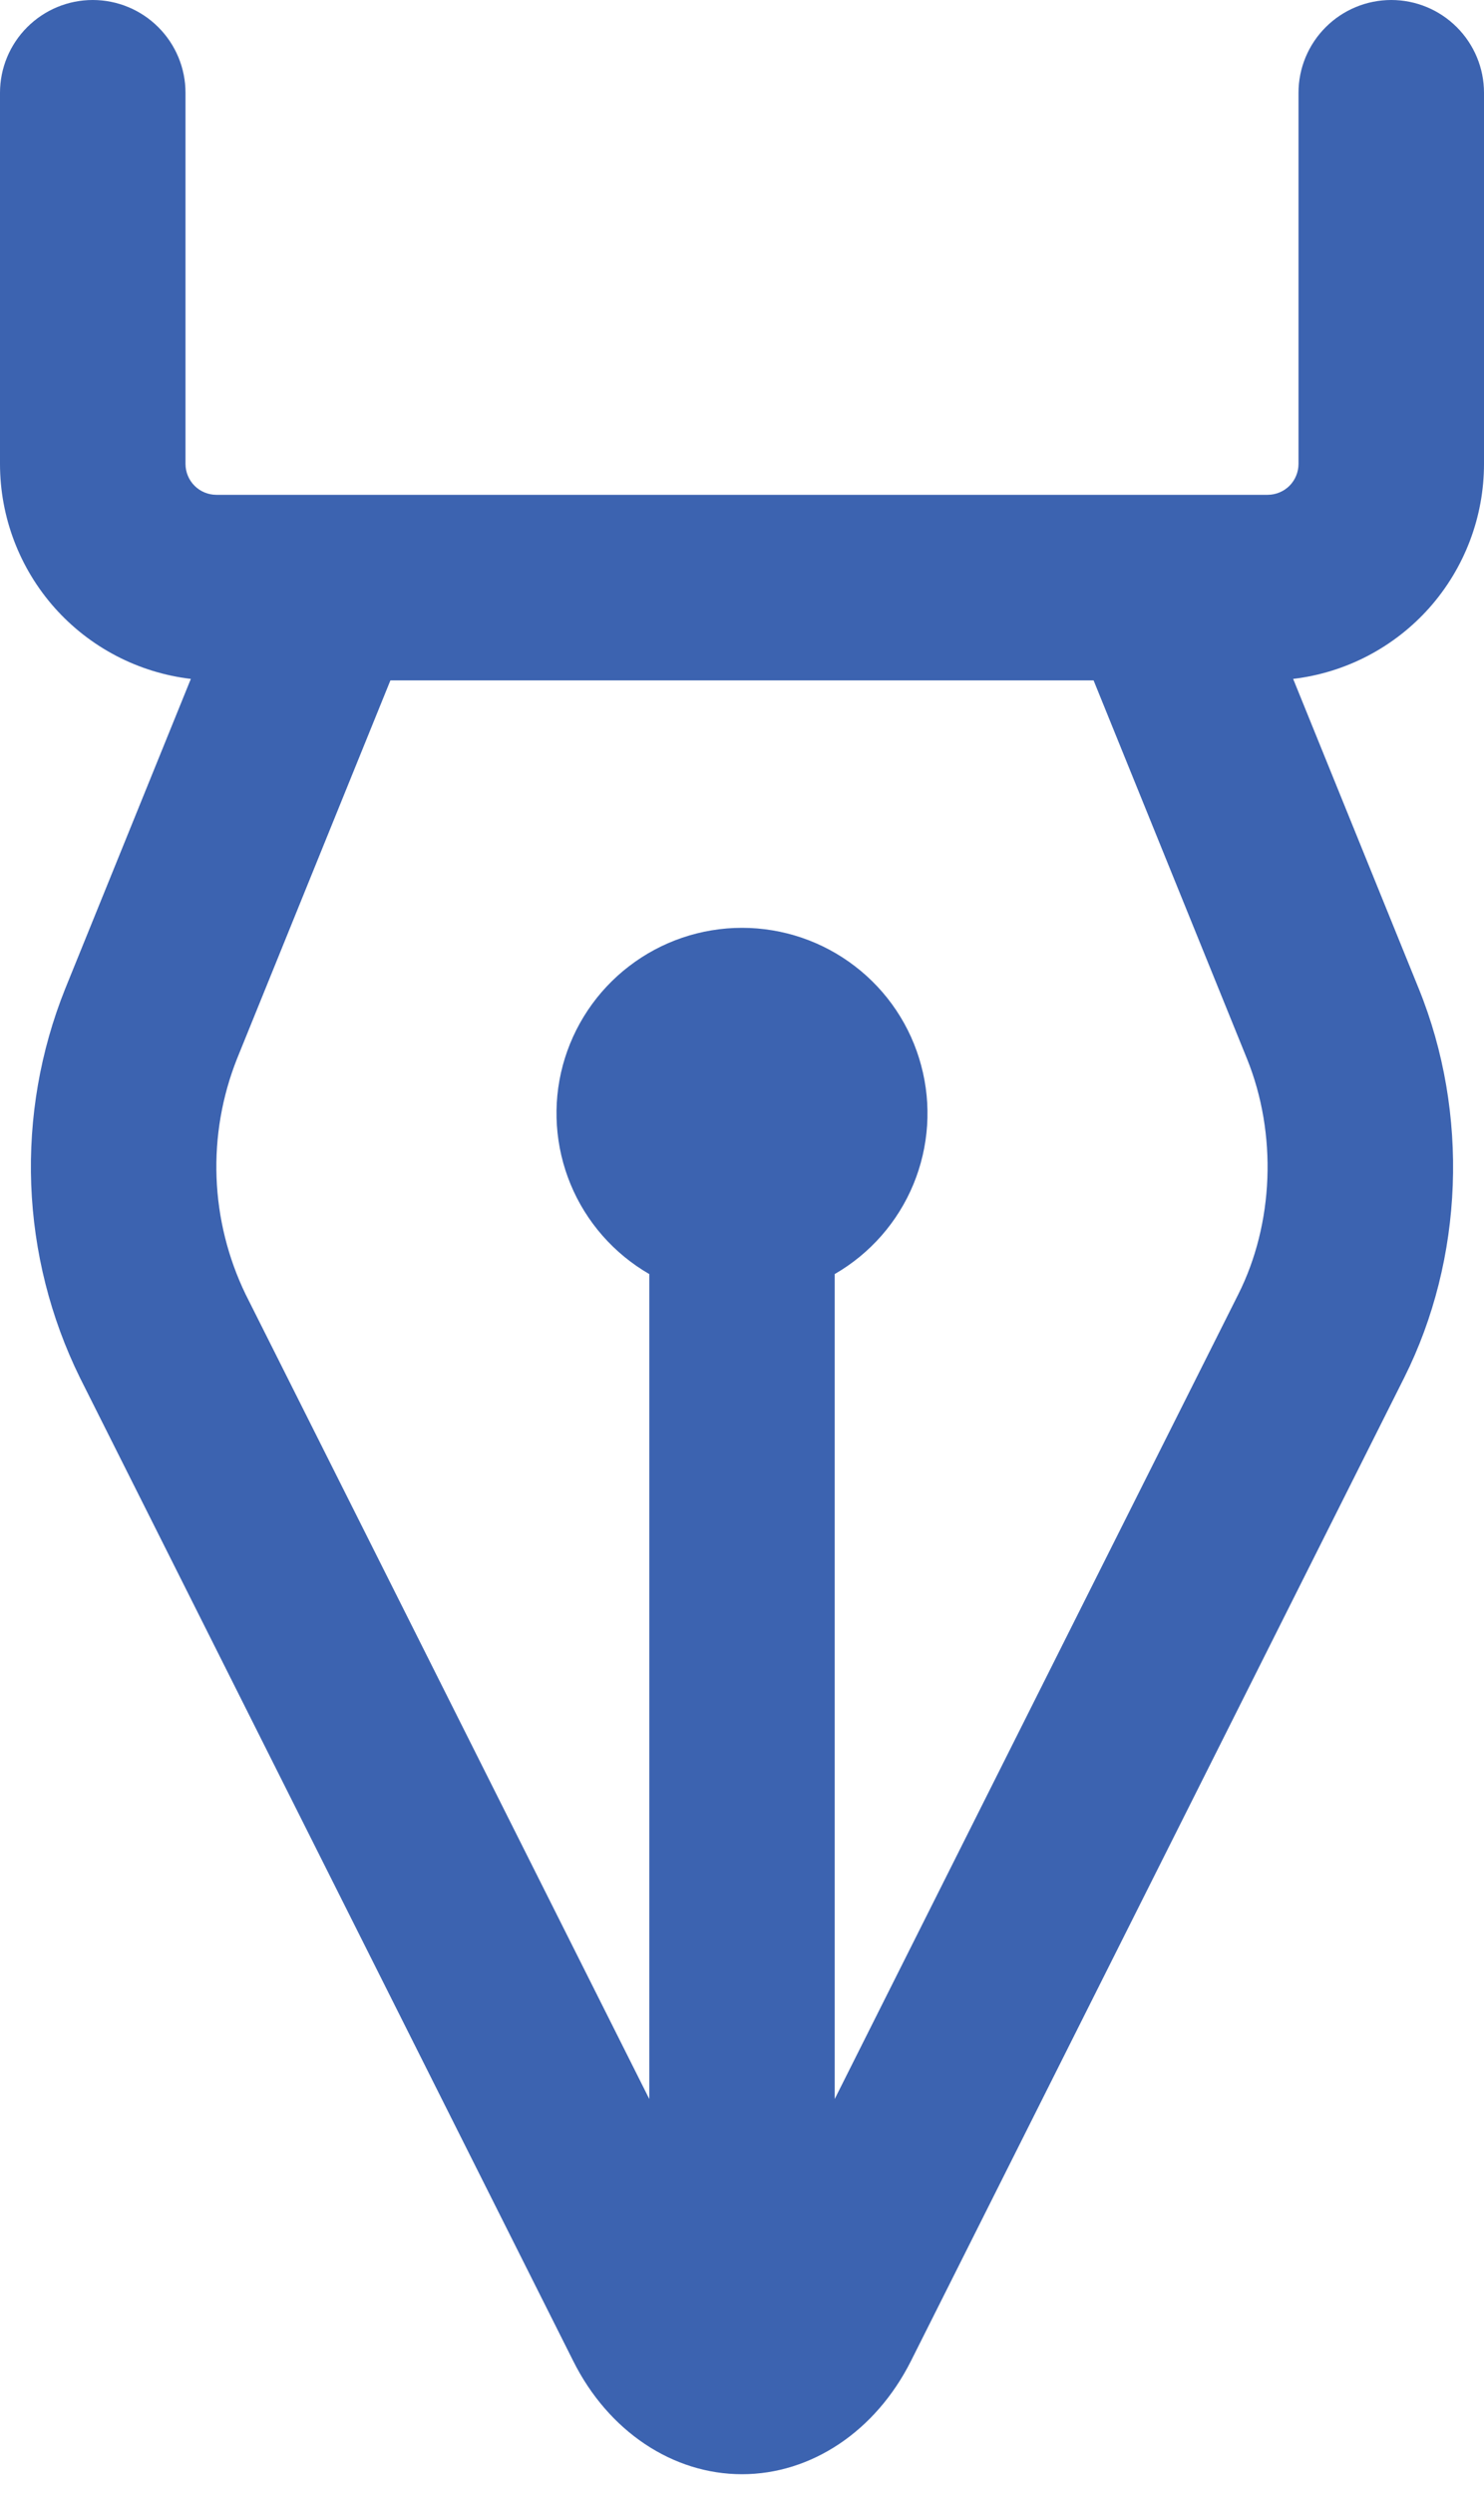 <svg width="25" height="42" viewBox="0 0 25 42" fill="none" xmlns="http://www.w3.org/2000/svg">
<path d="M3.125 1.562C3.125 1.148 2.96 0.751 2.667 0.458C2.374 0.165 1.977 0 1.562 0C1.148 0 0.751 0.165 0.458 0.458C0.165 0.751 4.86356e-08 1.148 4.86356e-08 1.562V7.812C-0 8.705 0.327 9.566 0.919 10.234C1.512 10.901 2.328 11.328 3.215 11.433L1.098 16.652C0.678 17.7 0.484 18.824 0.526 19.952C0.569 21.08 0.848 22.187 1.346 23.2L9.658 39.763C10.248 40.942 11.331 41.667 12.5 41.667C13.669 41.667 14.75 40.942 15.344 39.765L23.656 23.2C24.658 21.2 24.752 18.748 23.902 16.652L21.785 11.433C22.672 11.328 23.488 10.901 24.081 10.234C24.673 9.566 25 8.705 25 7.812V1.562C25 1.148 24.835 0.751 24.542 0.458C24.249 0.165 23.852 0 23.438 0C23.023 0 22.626 0.165 22.333 0.458C22.04 0.751 21.875 1.148 21.875 1.562V7.812C21.875 7.951 21.82 8.083 21.723 8.181C21.625 8.278 21.492 8.333 21.354 8.333H3.646C3.508 8.333 3.375 8.278 3.278 8.181C3.18 8.083 3.125 7.951 3.125 7.812V1.562ZM18.423 11.458L21.006 17.827C21.521 19.098 21.458 20.61 20.86 21.798L14.062 35.348V21.456C14.658 21.112 15.124 20.581 15.387 19.946C15.65 19.31 15.697 18.606 15.518 17.941C15.341 17.277 14.948 16.689 14.402 16.271C13.857 15.852 13.188 15.625 12.5 15.625C11.812 15.625 11.143 15.852 10.598 16.271C10.052 16.689 9.66 17.277 9.481 17.941C9.303 18.606 9.35 19.31 9.613 19.946C9.876 20.581 10.342 21.112 10.938 21.456V35.348L4.138 21.798C3.84 21.182 3.673 20.511 3.648 19.828C3.623 19.144 3.741 18.463 3.994 17.827L6.577 11.458H18.423Z" fill="#3C63B0"/>
</svg>

